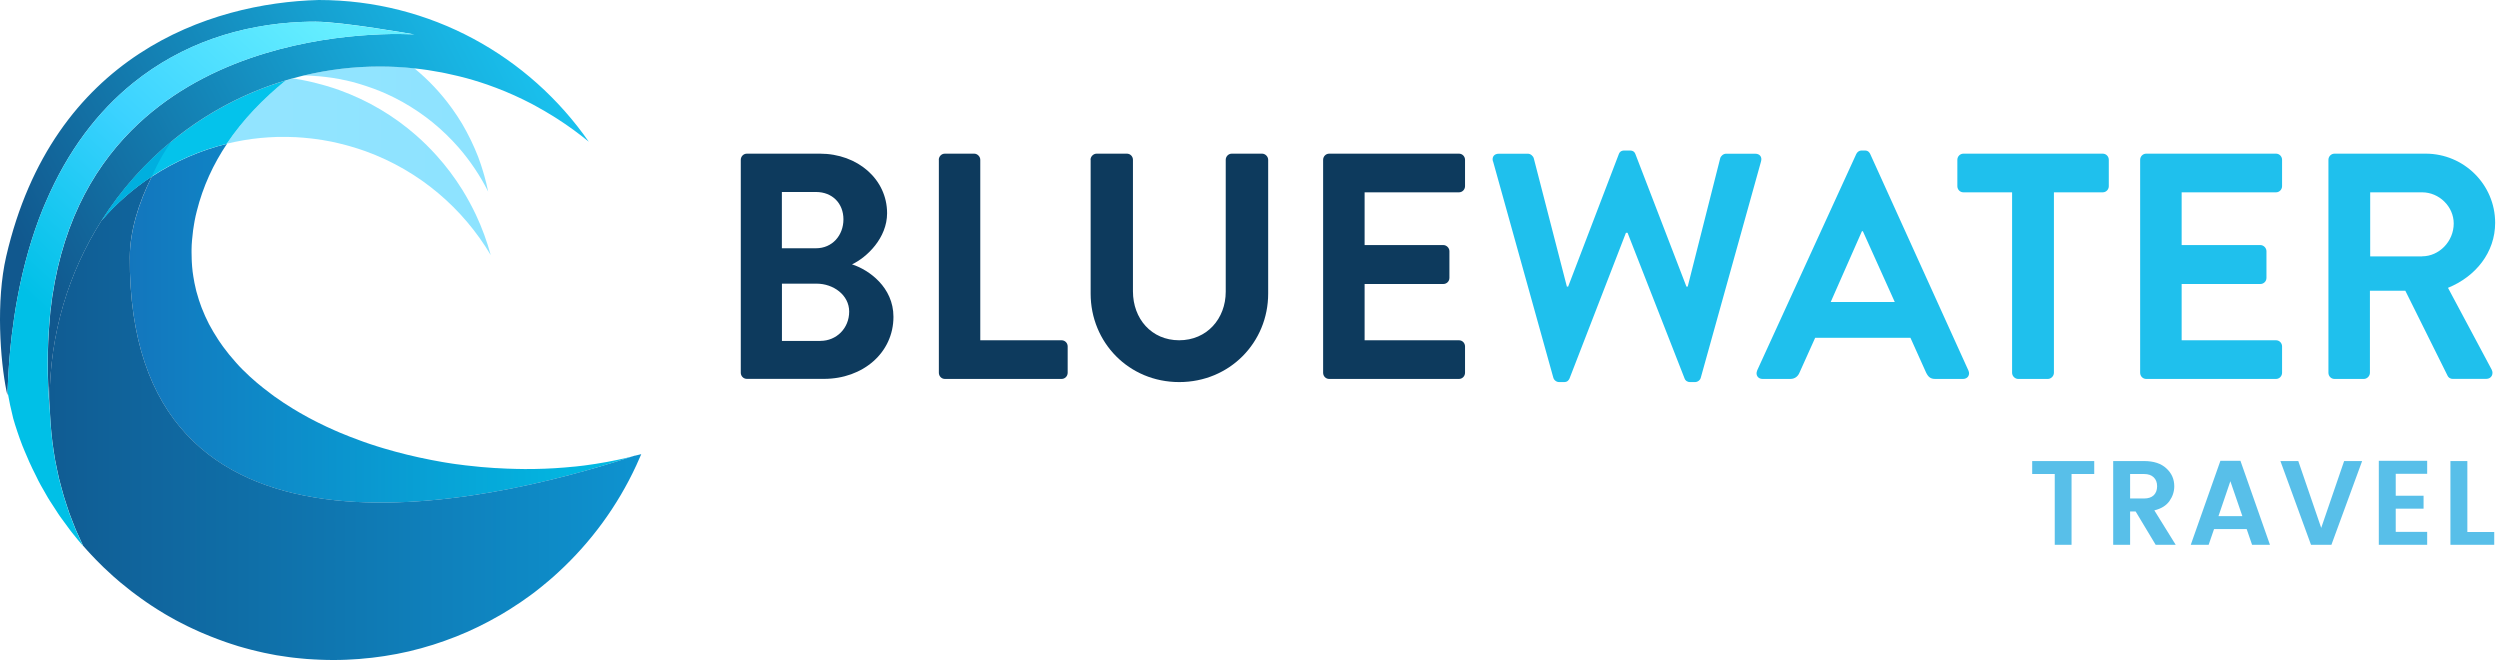 <svg width="250" height="66" viewBox="0 0 250 66" fill="none" xmlns="http://www.w3.org/2000/svg">
<path d="M15.19 17.638C13.845 20.338 13 23.114 12.98 25.706C12.777 58.764 48.364 50.532 63.279 45.635C62.833 45.751 62.373 45.853 61.914 45.949C61.873 45.956 61.84 45.962 61.799 45.976C61.069 46.133 60.326 46.269 59.576 46.385C59.373 46.419 59.17 46.447 58.968 46.474C58.839 46.494 58.711 46.508 58.582 46.529C58.515 46.535 58.447 46.549 58.386 46.556C58.109 46.59 57.832 46.624 57.555 46.651C57.501 46.651 57.447 46.665 57.393 46.665C56.116 46.794 54.825 46.876 53.521 46.897C53.514 46.897 53.507 46.897 53.494 46.897C53.203 46.897 52.912 46.904 52.622 46.904C52.554 46.904 52.487 46.904 52.412 46.904C52.142 46.904 51.865 46.904 51.588 46.89C50.98 46.876 50.371 46.856 49.763 46.815C49.655 46.815 49.554 46.808 49.446 46.801C48.999 46.774 48.553 46.74 48.101 46.699C48.013 46.692 47.932 46.685 47.844 46.672C47.411 46.631 46.979 46.583 46.546 46.535C46.337 46.508 46.127 46.481 45.918 46.453C45.81 46.44 45.702 46.426 45.593 46.413C45.479 46.399 45.37 46.378 45.256 46.365C45.026 46.331 44.789 46.297 44.56 46.256C44.451 46.235 44.343 46.222 44.235 46.201C44.073 46.174 43.911 46.147 43.749 46.112C43.566 46.078 43.377 46.044 43.194 46.01C43.147 46.003 43.107 45.99 43.059 45.983C41.471 45.676 39.917 45.294 38.403 44.844C38.403 44.844 38.389 44.844 38.376 44.837C37.93 44.707 37.498 44.564 37.058 44.421C36.97 44.394 36.883 44.366 36.795 44.332C36.66 44.285 36.518 44.237 36.382 44.189C36.274 44.155 36.173 44.114 36.065 44.073C35.349 43.814 34.639 43.541 33.95 43.248C33.787 43.18 33.625 43.105 33.463 43.036C32.916 42.798 32.382 42.545 31.861 42.286C31.78 42.245 31.699 42.204 31.618 42.163C31.463 42.088 31.314 42.007 31.159 41.925C31.077 41.884 30.99 41.836 30.909 41.795C30.692 41.679 30.469 41.556 30.26 41.434C30.165 41.379 30.077 41.331 29.983 41.277C29.753 41.147 29.53 41.011 29.314 40.881C28.665 40.486 28.036 40.07 27.435 39.64C27.334 39.572 27.239 39.497 27.144 39.422C26.887 39.231 26.637 39.04 26.387 38.842C26.374 38.828 26.36 38.822 26.34 38.808C26.137 38.644 25.935 38.474 25.732 38.31C25.691 38.276 25.651 38.242 25.61 38.208C25.462 38.085 25.32 37.955 25.178 37.826C25.103 37.758 25.029 37.696 24.955 37.628C24.745 37.437 24.543 37.239 24.346 37.041C24.313 37.014 24.286 36.98 24.252 36.953C24.042 36.741 23.833 36.523 23.637 36.298C23.59 36.243 23.542 36.189 23.495 36.134C23.096 35.691 22.725 35.234 22.38 34.763C22.346 34.716 22.312 34.675 22.279 34.627C22.15 34.45 22.029 34.272 21.907 34.095C21.86 34.034 21.819 33.965 21.779 33.897C21.474 33.433 21.191 32.956 20.934 32.472C20.92 32.444 20.907 32.424 20.893 32.397C20.63 31.885 20.393 31.36 20.184 30.821C20.157 30.746 20.13 30.678 20.102 30.603C20.028 30.405 19.961 30.201 19.893 30.003C19.893 29.989 19.886 29.976 19.88 29.962C19.792 29.696 19.717 29.43 19.643 29.157C19.63 29.096 19.609 29.027 19.596 28.966C19.535 28.734 19.488 28.495 19.44 28.264C19.44 28.236 19.427 28.209 19.427 28.182C19.359 27.834 19.305 27.486 19.258 27.131C19.258 27.125 19.258 27.118 19.258 27.111C19.224 26.818 19.197 26.524 19.183 26.224C19.183 26.129 19.183 26.033 19.17 25.938C19.163 25.706 19.156 25.474 19.156 25.235C19.156 25.147 19.156 25.058 19.156 24.963C19.156 24.656 19.177 24.342 19.204 24.021C19.204 24.021 19.204 24.021 19.204 24.015C19.224 23.762 19.251 23.51 19.285 23.258C19.292 23.189 19.298 23.128 19.305 23.06C19.332 22.841 19.373 22.63 19.406 22.412C19.427 22.309 19.44 22.207 19.46 22.098C19.521 21.777 19.589 21.45 19.677 21.123C20.292 18.647 21.339 16.403 22.698 14.377C20.042 15.032 17.508 16.137 15.216 17.638H15.19Z" fill="url(#paint0_linear_1637_418)"/>
<path d="M63.495 45.56C63.434 45.58 63.38 45.6 63.319 45.614C63.306 45.614 63.292 45.621 63.279 45.628C48.371 50.525 12.784 58.757 12.979 25.699C12.993 23.114 13.838 20.331 15.189 17.63C13.324 18.858 11.621 20.345 10.141 22.064C6.864 27.233 4.965 33.379 4.965 39.974C4.965 40.444 4.985 40.915 5.005 41.386C5.019 41.706 5.032 42.027 5.059 42.34C5.079 42.647 5.107 42.954 5.14 43.261C5.174 43.575 5.201 43.889 5.242 44.202C5.282 44.509 5.323 44.809 5.37 45.109C5.417 45.416 5.465 45.723 5.519 46.03C5.573 46.33 5.64 46.63 5.701 46.924C5.762 47.224 5.823 47.524 5.897 47.824C5.965 48.117 6.046 48.41 6.127 48.704C6.208 48.997 6.282 49.29 6.37 49.584C6.458 49.877 6.553 50.163 6.647 50.45C6.742 50.736 6.83 51.023 6.931 51.302C7.039 51.596 7.154 51.882 7.262 52.169C7.37 52.434 7.465 52.707 7.58 52.973C7.722 53.307 7.871 53.628 8.026 53.955C8.121 54.16 8.208 54.371 8.31 54.576C8.445 54.733 8.58 54.883 8.715 55.033C8.83 55.156 8.945 55.285 9.06 55.408C9.222 55.579 9.384 55.749 9.546 55.92C9.668 56.042 9.783 56.158 9.905 56.281C10.06 56.438 10.216 56.588 10.371 56.745C10.391 56.759 10.405 56.779 10.425 56.793C10.54 56.902 10.655 57.004 10.77 57.113C10.905 57.243 11.047 57.366 11.182 57.495C11.249 57.557 11.324 57.618 11.391 57.686C11.574 57.843 11.756 58 11.939 58.157C11.986 58.198 12.027 58.239 12.074 58.273C12.148 58.334 12.223 58.395 12.297 58.45C12.419 58.552 12.54 58.648 12.669 58.75C12.811 58.866 12.959 58.982 13.101 59.098C13.27 59.228 13.446 59.357 13.621 59.487C13.777 59.603 13.932 59.719 14.088 59.828C14.264 59.95 14.432 60.073 14.608 60.196C14.77 60.305 14.939 60.421 15.101 60.53C15.237 60.619 15.379 60.708 15.514 60.796C15.575 60.837 15.642 60.878 15.703 60.919C15.852 61.014 16 61.103 16.156 61.199C16.277 61.274 16.399 61.349 16.527 61.424C16.636 61.492 16.75 61.553 16.859 61.615C17.007 61.697 17.149 61.778 17.298 61.86C17.392 61.915 17.487 61.969 17.588 62.024C17.737 62.106 17.893 62.188 18.048 62.263C18.271 62.379 18.501 62.501 18.731 62.61C18.906 62.699 19.082 62.781 19.264 62.863C19.481 62.965 19.697 63.067 19.92 63.163C20.001 63.197 20.082 63.231 20.17 63.272C20.285 63.32 20.4 63.367 20.515 63.415C20.704 63.497 20.886 63.572 21.076 63.647C21.191 63.695 21.305 63.736 21.427 63.783C21.549 63.831 21.663 63.872 21.785 63.92C21.947 63.981 22.103 64.036 22.265 64.097C22.387 64.138 22.508 64.186 22.63 64.227C22.779 64.275 22.927 64.329 23.076 64.377C23.218 64.425 23.36 64.466 23.502 64.513C23.617 64.547 23.731 64.588 23.84 64.622C24.022 64.677 24.211 64.732 24.394 64.779C24.576 64.834 24.759 64.882 24.948 64.929C24.988 64.943 25.029 64.95 25.07 64.963C25.293 65.018 25.515 65.073 25.745 65.127C25.962 65.175 26.178 65.229 26.394 65.277C26.631 65.325 26.874 65.373 27.11 65.42C27.286 65.454 27.469 65.489 27.644 65.523C27.766 65.543 27.881 65.564 28.003 65.577C28.171 65.605 28.34 65.632 28.503 65.652C28.645 65.673 28.78 65.693 28.922 65.714C29.064 65.734 29.205 65.748 29.354 65.768C29.55 65.789 29.753 65.809 29.949 65.83C30.043 65.836 30.138 65.85 30.233 65.857C30.381 65.871 30.53 65.884 30.685 65.898C30.942 65.918 31.199 65.932 31.456 65.946C31.51 65.946 31.557 65.952 31.611 65.952C31.746 65.959 31.881 65.966 32.017 65.973C32.463 65.993 32.902 66 33.355 66C33.808 66 34.22 65.993 34.645 65.973C34.848 65.966 35.051 65.952 35.254 65.939C35.477 65.925 35.7 65.918 35.923 65.898C36.132 65.884 36.335 65.857 36.544 65.836C36.761 65.816 36.977 65.802 37.193 65.775C37.383 65.755 37.572 65.727 37.761 65.7C37.883 65.686 37.998 65.666 38.119 65.652C38.227 65.639 38.342 65.625 38.45 65.605C38.666 65.57 38.876 65.529 39.092 65.495C39.288 65.461 39.491 65.427 39.687 65.393C39.923 65.345 40.16 65.291 40.397 65.243C40.566 65.209 40.741 65.175 40.91 65.134C41.16 65.073 41.404 65.011 41.654 64.943C41.809 64.902 41.964 64.868 42.113 64.827C42.37 64.759 42.62 64.677 42.87 64.602C43.012 64.561 43.154 64.52 43.296 64.479C43.559 64.397 43.823 64.302 44.086 64.213C44.215 64.172 44.337 64.131 44.465 64.084C44.749 63.981 45.026 63.879 45.303 63.77C45.404 63.729 45.512 63.695 45.614 63.654C45.904 63.538 46.188 63.415 46.479 63.292C46.567 63.252 46.654 63.217 46.742 63.183C47.04 63.054 47.33 62.917 47.621 62.774C47.695 62.74 47.776 62.706 47.851 62.665C48.161 62.515 48.459 62.358 48.763 62.201C48.817 62.174 48.878 62.147 48.932 62.112C49.249 61.942 49.567 61.765 49.878 61.587C49.919 61.567 49.952 61.547 49.993 61.526C50.304 61.342 50.615 61.158 50.919 60.967C50.953 60.946 50.993 60.926 51.027 60.898C51.351 60.694 51.669 60.483 51.986 60.271C52 60.257 52.02 60.251 52.041 60.237C52.358 60.019 52.676 59.794 52.987 59.569C53 59.562 53.014 59.548 53.027 59.541C53.345 59.309 53.656 59.071 53.96 58.825C53.967 58.825 53.98 58.812 53.987 58.805C54.298 58.559 54.602 58.307 54.906 58.048C54.906 58.048 54.913 58.041 54.919 58.034C55.224 57.775 55.528 57.509 55.818 57.236C59.076 54.242 61.745 50.614 63.63 46.535C63.799 46.167 63.962 45.798 64.124 45.423C64.124 45.423 64.124 45.423 64.124 45.416C63.934 45.471 63.732 45.512 63.536 45.56H63.495Z" fill="url(#paint1_linear_1637_418)"/>
<path d="M28.584 8.035C26.333 9.856 24.286 11.956 22.677 14.371C23.211 14.241 23.745 14.132 24.286 14.037C24.326 14.03 24.367 14.023 24.407 14.016C25.482 13.832 26.577 13.73 27.671 13.696C27.746 13.696 27.82 13.696 27.888 13.696C28.435 13.682 28.982 13.689 29.53 13.716C29.543 13.716 29.557 13.716 29.57 13.716C30.084 13.743 30.598 13.791 31.111 13.846C31.219 13.859 31.327 13.873 31.442 13.887C31.976 13.955 32.503 14.037 33.037 14.146C33.064 14.146 33.084 14.159 33.111 14.159C33.612 14.262 34.105 14.384 34.605 14.514C34.733 14.548 34.869 14.589 34.997 14.623C35.517 14.773 36.038 14.937 36.551 15.121C41.998 17.099 46.31 20.857 49.074 25.508C48.695 24.124 48.202 22.78 47.594 21.484C47.188 20.625 46.729 19.786 46.229 18.974C45.472 17.761 44.614 16.615 43.647 15.544C43.005 14.835 42.323 14.153 41.593 13.518C39.41 11.609 36.849 10.067 33.97 9.024C33.51 8.853 33.044 8.71 32.584 8.574C32.456 8.533 32.328 8.498 32.199 8.464C31.848 8.369 31.49 8.273 31.138 8.192C31.017 8.164 30.895 8.137 30.767 8.11C30.314 8.014 29.861 7.926 29.408 7.857C29.401 7.857 29.388 7.857 29.381 7.857C29.341 7.857 29.3 7.851 29.259 7.844C29.037 7.905 28.82 7.973 28.597 8.042L28.584 8.035Z" fill="url(#paint2_linear_1637_418)"/>
<path d="M38.005 6.644C35.376 6.644 32.828 6.964 30.375 7.544C30.848 7.551 31.314 7.578 31.787 7.619C31.848 7.619 31.902 7.632 31.963 7.632C32.348 7.667 32.727 7.714 33.112 7.769C33.166 7.776 33.22 7.783 33.267 7.789C33.7 7.858 34.132 7.939 34.565 8.035C34.565 8.035 34.578 8.035 34.585 8.035C34.984 8.124 35.382 8.226 35.774 8.342C35.889 8.376 35.997 8.41 36.112 8.444C36.416 8.54 36.721 8.635 37.018 8.744C37.133 8.785 37.248 8.826 37.369 8.867C37.768 9.017 38.167 9.174 38.565 9.351C39.14 9.61 39.701 9.89 40.241 10.19C41.323 10.797 42.336 11.486 43.276 12.25C44.215 13.014 45.073 13.853 45.857 14.746C47.026 16.09 48.02 17.576 48.817 19.159C48.709 18.627 48.581 18.095 48.432 17.576C48.398 17.447 48.358 17.317 48.317 17.181C48.169 16.69 48.013 16.206 47.831 15.728C47.817 15.701 47.81 15.667 47.797 15.64C47.594 15.121 47.371 14.61 47.128 14.105C47.087 14.016 47.04 13.928 46.999 13.839C46.756 13.355 46.506 12.87 46.229 12.407C46.229 12.393 46.215 12.386 46.209 12.373C45.904 11.868 45.58 11.37 45.236 10.893C45.209 10.858 45.188 10.824 45.161 10.79C44.1 9.324 42.85 7.987 41.424 6.821C40.302 6.705 39.16 6.637 38.005 6.637V6.644Z" fill="url(#paint3_linear_1637_418)"/>
<path d="M17.352 13.968C14.534 16.246 12.094 18.988 10.141 22.071C11.621 20.352 13.324 18.858 15.189 17.638C17.48 16.137 20.008 15.032 22.67 14.378C24.285 11.963 26.333 9.863 28.577 8.041C24.434 9.283 20.636 11.315 17.352 13.975V13.968Z" fill="#04C3EB"/>
<path d="M31.868 0C20.974 0.286 5.282 5.511 0.619 25.644C-0.415 30.119 0.025 36.045 0.646 39.094C0.673 39.237 0.714 39.381 0.741 39.524C0.741 39.408 0.748 39.299 0.754 39.19C0.822 37.246 0.957 35.37 1.167 33.597C1.322 32.301 1.511 31.053 1.734 29.846C2.349 26.517 3.214 23.523 4.302 20.85C4.397 20.625 4.492 20.4 4.593 20.174C6.783 15.059 9.783 11.144 13.324 8.294C18.197 4.365 24.076 2.442 30.212 2.196C30.672 2.176 31.138 2.169 31.598 2.169C34.227 2.169 41.444 3.444 41.444 3.444C41.444 3.444 39.214 3.281 35.862 3.567C32.868 3.819 28.982 4.433 24.968 5.831C20.873 7.257 16.663 9.508 13.149 13.04C9.08 17.126 5.945 22.93 5.039 31.162C5.005 31.476 4.985 31.81 4.958 32.137C4.728 34.797 4.708 37.696 4.971 40.867C4.971 40.881 4.978 40.888 4.985 40.895C4.985 41.065 5.005 41.229 5.012 41.393C4.992 40.922 4.971 40.458 4.971 39.981C4.971 33.386 6.87 27.24 10.148 22.071C12.101 18.988 14.541 16.246 17.359 13.968C20.643 11.308 24.448 9.276 28.584 8.034C28.807 7.966 29.023 7.898 29.246 7.837C29.246 7.837 29.253 7.837 29.259 7.837C29.618 7.734 29.976 7.646 30.341 7.557C30.354 7.557 30.361 7.557 30.375 7.55C32.828 6.964 35.375 6.65 38.004 6.65C39.16 6.65 40.295 6.718 41.424 6.834C41.89 6.882 42.35 6.943 42.809 7.011C42.944 7.032 43.08 7.052 43.215 7.08C43.546 7.134 43.877 7.189 44.201 7.25C44.343 7.277 44.485 7.305 44.627 7.339C44.965 7.407 45.296 7.482 45.634 7.564C45.749 7.591 45.864 7.618 45.979 7.646C46.418 7.755 46.857 7.871 47.29 8C47.77 8.143 48.243 8.294 48.716 8.457C49.02 8.56 49.317 8.669 49.614 8.785C50.838 9.248 52.027 9.787 53.176 10.387C53.318 10.462 53.453 10.537 53.588 10.612C54.19 10.94 54.784 11.288 55.365 11.649C55.501 11.731 55.629 11.813 55.764 11.902C56.846 12.597 57.893 13.361 58.88 14.173C52.912 5.593 43.039 0 31.868 0Z" fill="url(#paint4_linear_1637_418)"/>
<path d="M31.598 2.162C31.131 2.162 30.672 2.169 30.212 2.189C24.069 2.435 18.197 4.358 13.324 8.287C9.79 11.138 6.789 15.053 4.593 20.168C4.498 20.393 4.397 20.611 4.302 20.843C3.214 23.517 2.349 26.511 1.734 29.839C1.511 31.046 1.322 32.294 1.167 33.59C0.957 35.364 0.822 37.239 0.754 39.183C0.91 40.069 1.099 40.956 1.322 41.843C1.383 42.041 1.437 42.238 1.498 42.436C1.572 42.675 1.646 42.907 1.728 43.145C1.883 43.616 2.052 44.08 2.228 44.537C2.241 44.564 2.248 44.591 2.261 44.619C2.329 44.782 2.397 44.946 2.464 45.11C2.613 45.478 2.768 45.84 2.93 46.194C3.018 46.385 3.099 46.576 3.194 46.76C3.194 46.76 3.194 46.774 3.201 46.781C3.363 47.129 3.532 47.463 3.708 47.804C3.748 47.879 3.782 47.954 3.816 48.029C3.904 48.193 3.985 48.349 4.073 48.513C4.302 48.929 4.539 49.345 4.782 49.754C4.85 49.87 4.924 49.986 4.998 50.102C4.998 50.116 5.012 50.123 5.019 50.136C5.079 50.239 5.154 50.334 5.215 50.436C5.417 50.757 5.62 51.078 5.83 51.384C5.884 51.466 5.938 51.548 5.992 51.623C6.059 51.719 6.127 51.807 6.195 51.903C6.451 52.264 6.715 52.626 6.985 52.98C7.046 53.062 7.114 53.144 7.174 53.226C7.195 53.253 7.215 53.274 7.235 53.301C7.566 53.724 7.911 54.14 8.262 54.549C8.276 54.563 8.29 54.576 8.296 54.59C8.195 54.385 8.114 54.174 8.019 53.969C7.871 53.642 7.715 53.315 7.573 52.987C7.458 52.721 7.364 52.448 7.256 52.182C7.141 51.896 7.026 51.609 6.924 51.316C6.823 51.037 6.735 50.75 6.641 50.464C6.546 50.177 6.451 49.891 6.364 49.597C6.276 49.304 6.201 49.011 6.12 48.718C6.039 48.424 5.958 48.131 5.89 47.838C5.816 47.538 5.755 47.238 5.694 46.938C5.634 46.638 5.566 46.344 5.512 46.044C5.458 45.737 5.411 45.43 5.363 45.123C5.316 44.823 5.269 44.516 5.235 44.216C5.194 43.903 5.167 43.589 5.134 43.275C5.107 42.968 5.073 42.661 5.052 42.354C5.032 42.034 5.012 41.72 4.998 41.4C4.992 41.229 4.978 41.065 4.971 40.902C4.971 40.888 4.965 40.881 4.958 40.874C4.694 37.696 4.715 34.804 4.944 32.144C4.971 31.824 4.992 31.489 5.025 31.169C5.931 22.937 9.067 17.133 13.135 13.047C16.649 9.514 20.866 7.264 24.955 5.838C28.969 4.44 32.855 3.826 35.849 3.574C39.2 3.287 41.431 3.451 41.431 3.451C41.431 3.451 34.213 2.176 31.584 2.176L31.598 2.162Z" fill="url(#paint5_linear_1637_418)"/>
<path d="M10.141 22.07C11.621 20.352 13.324 18.858 15.189 17.637C15.189 17.637 15.879 15.946 17.129 14.159C14.405 16.403 12.04 19.076 10.141 22.077V22.07Z" fill="#00AFDF"/>
<path d="M74.078 15.98C74.078 15.659 74.335 15.366 74.687 15.366H81.985C85.776 15.366 88.709 17.938 88.709 21.32C88.709 23.796 86.702 25.726 85.202 26.436C86.891 26.981 89.345 28.72 89.345 31.68C89.345 35.282 86.283 37.887 82.397 37.887H74.687C74.335 37.887 74.078 37.6 74.078 37.273V15.98ZM81.6 24.826C83.229 24.826 84.344 23.537 84.344 21.934C84.344 20.331 83.229 19.199 81.6 19.199H78.187V24.826H81.6ZM82.046 34.088C83.641 34.088 84.918 32.833 84.918 31.162C84.918 29.491 83.323 28.366 81.668 28.366H78.194V34.095H82.053L82.046 34.088Z" fill="#0D3A5D"/>
<path d="M93.879 15.98C93.879 15.659 94.136 15.366 94.487 15.366H97.42C97.738 15.366 98.028 15.653 98.028 15.98V34.027H106.158C106.51 34.027 106.767 34.313 106.767 34.641V37.28C106.767 37.6 106.51 37.894 106.158 37.894H94.494C94.143 37.894 93.886 37.607 93.886 37.28V15.987L93.879 15.98Z" fill="#0D3A5D"/>
<path d="M109.051 15.98C109.051 15.659 109.335 15.366 109.659 15.366H112.687C113.038 15.366 113.295 15.653 113.295 15.98V29.137C113.295 31.871 115.146 34.027 117.917 34.027C120.688 34.027 122.573 31.871 122.573 29.171V15.98C122.573 15.659 122.83 15.366 123.182 15.366H126.209C126.527 15.366 126.817 15.653 126.817 15.98V29.361C126.817 34.252 122.959 38.208 117.924 38.208C112.889 38.208 109.064 34.252 109.064 29.361V15.98H109.051Z" fill="#0D3A5D"/>
<path d="M132.312 15.98C132.312 15.659 132.568 15.366 132.92 15.366H145.895C146.246 15.366 146.503 15.653 146.503 15.98V18.619C146.503 18.94 146.246 19.233 145.895 19.233H136.461V24.506H144.334C144.652 24.506 144.942 24.792 144.942 25.119V27.786C144.942 28.141 144.658 28.4 144.334 28.4H136.461V34.027H145.895C146.246 34.027 146.503 34.313 146.503 34.641V37.28C146.503 37.6 146.246 37.894 145.895 37.894H132.92C132.568 37.894 132.312 37.607 132.312 37.28V15.987V15.98Z" fill="#0D3A5D"/>
<path d="M149.294 16.143C149.166 15.693 149.423 15.373 149.869 15.373H152.802C153.058 15.373 153.309 15.598 153.376 15.823L156.688 28.659H156.816L161.884 15.407C161.945 15.216 162.107 15.052 162.425 15.052H162.999C163.317 15.052 163.479 15.216 163.54 15.407L168.642 28.659H168.771L172.021 15.823C172.082 15.598 172.339 15.373 172.596 15.373H175.529C175.975 15.373 176.232 15.693 176.103 16.143L170.082 37.757C170.021 38.016 169.764 38.207 169.507 38.207H169.001C168.717 38.207 168.521 38.044 168.46 37.853L162.756 23.278H162.594L156.951 37.853C156.856 38.044 156.728 38.207 156.41 38.207H155.904C155.647 38.207 155.397 38.016 155.329 37.757L149.308 16.143H149.294Z" fill="#1FC0ED"/>
<path d="M175.711 37.055L185.625 15.407C185.72 15.216 185.882 15.052 186.166 15.052H186.483C186.801 15.052 186.929 15.216 187.024 15.407L196.843 37.055C197.033 37.471 196.783 37.894 196.303 37.894H193.532C193.052 37.894 192.829 37.703 192.606 37.252L191.045 33.781H181.516L179.955 37.252C179.827 37.573 179.543 37.894 179.029 37.894H176.259C175.779 37.894 175.529 37.477 175.718 37.055H175.711ZM189.477 30.2L186.287 23.121H186.193L183.071 30.2H189.477Z" fill="#1FC0ED"/>
<path d="M201.223 19.233H196.343C195.992 19.233 195.735 18.947 195.735 18.619V15.98C195.735 15.659 195.992 15.366 196.343 15.366H210.271C210.623 15.366 210.88 15.653 210.88 15.98V18.619C210.88 18.94 210.623 19.233 210.271 19.233H205.392V37.28C205.392 37.6 205.108 37.894 204.784 37.894H201.817C201.5 37.894 201.209 37.607 201.209 37.28V19.233H201.223Z" fill="#1FC0ED"/>
<path d="M214.015 15.98C214.015 15.659 214.272 15.366 214.623 15.366H227.599C227.95 15.366 228.207 15.653 228.207 15.98V18.619C228.207 18.94 227.95 19.233 227.599 19.233H218.165V24.506H226.038C226.355 24.506 226.646 24.792 226.646 25.119V27.786C226.646 28.141 226.362 28.4 226.038 28.4H218.165V34.027H227.599C227.95 34.027 228.207 34.313 228.207 34.641V37.28C228.207 37.6 227.95 37.894 227.599 37.894H214.623C214.272 37.894 214.015 37.607 214.015 37.28V15.987V15.98Z" fill="#1FC0ED"/>
<path d="M232.843 15.98C232.843 15.659 233.1 15.366 233.451 15.366H242.568C246.393 15.366 249.515 18.456 249.515 22.282C249.515 25.242 247.569 27.656 244.798 28.782L249.163 36.953C249.387 37.369 249.163 37.887 248.623 37.887H245.278C244.994 37.887 244.832 37.723 244.771 37.6L240.534 29.075H236.992V37.28C236.992 37.6 236.709 37.894 236.384 37.894H233.451C233.1 37.894 232.843 37.607 232.843 37.28V15.987V15.98ZM242.216 25.631C243.906 25.631 245.372 24.151 245.372 22.35C245.372 20.645 243.906 19.233 242.216 19.233H237.019V25.638H242.216V25.631Z" fill="#1FC0ED"/>
<path d="M203.219 47.401V46.105H209.423V47.401H207.155V54.481H205.475V47.401H203.219ZM213.011 51.145V54.481H211.319V46.105H214.403C215.371 46.105 216.115 46.349 216.635 46.837C217.163 47.317 217.427 47.913 217.427 48.625C217.427 49.153 217.267 49.645 216.947 50.101C216.627 50.557 216.123 50.869 215.435 51.037L217.571 54.481H215.567L213.563 51.145H213.011ZM213.011 47.401V49.849H214.403C214.827 49.849 215.151 49.741 215.375 49.525C215.599 49.301 215.711 49.001 215.711 48.625C215.711 48.249 215.599 47.953 215.375 47.737C215.151 47.513 214.827 47.401 214.403 47.401H213.011ZM225.208 54.481L224.668 52.909H221.404L220.864 54.481H219.076L222.04 46.081H224.044L226.996 54.481H225.208ZM221.848 51.613H224.236L223.036 48.121L221.848 51.613ZM231.101 54.481L228.041 46.105H229.829L232.121 52.789L234.413 46.105H236.213L233.141 54.481H231.101ZM242.717 46.081V47.377H239.573V49.573H242.357V50.869H239.573V53.185H242.717V54.481H237.881V46.081H242.717ZM245.043 46.105H246.735V53.197H249.423V54.481H245.043V46.105Z" fill="#58BFE9"/>
<defs>
<linearGradient id="paint0_linear_1637_418" x1="12.98" y1="32.315" x2="63.279" y2="32.315" gradientUnits="userSpaceOnUse">
<stop stop-color="#1376BD"/>
<stop offset="1" stop-color="#00BEE5"/>
</linearGradient>
<linearGradient id="paint1_linear_1637_418" x1="4.965" y1="41.822" x2="64.083" y2="41.822" gradientUnits="userSpaceOnUse">
<stop stop-color="#105C93"/>
<stop offset="1" stop-color="#0E93D0"/>
</linearGradient>
<linearGradient id="paint2_linear_1637_418" x1="22.671" y1="16.676" x2="49.067" y2="16.676" gradientUnits="userSpaceOnUse">
<stop stop-color="#93E4FF"/>
<stop offset="1" stop-color="#8DE3FF"/>
</linearGradient>
<linearGradient id="paint3_linear_1637_418" x1="30.375" y1="12.905" x2="48.804" y2="12.905" gradientUnits="userSpaceOnUse">
<stop stop-color="#93E4FF"/>
<stop offset="1" stop-color="#8DE3FF"/>
</linearGradient>
<linearGradient id="paint4_linear_1637_418" x1="3.356" y1="27.172" x2="55.733" y2="-0.027" gradientUnits="userSpaceOnUse">
<stop stop-color="#11588E"/>
<stop offset="0.62" stop-color="#16A0D0"/>
<stop offset="1" stop-color="#1AC9F5"/>
</linearGradient>
<linearGradient id="paint5_linear_1637_418" x1="7.945" y1="34.361" x2="35.59" y2="4.222" gradientUnits="userSpaceOnUse">
<stop stop-color="#00C0E7"/>
<stop offset="0.48" stop-color="#3BD2FF"/>
<stop offset="1" stop-color="#66EFFF"/>
</linearGradient>
</defs>
</svg>
